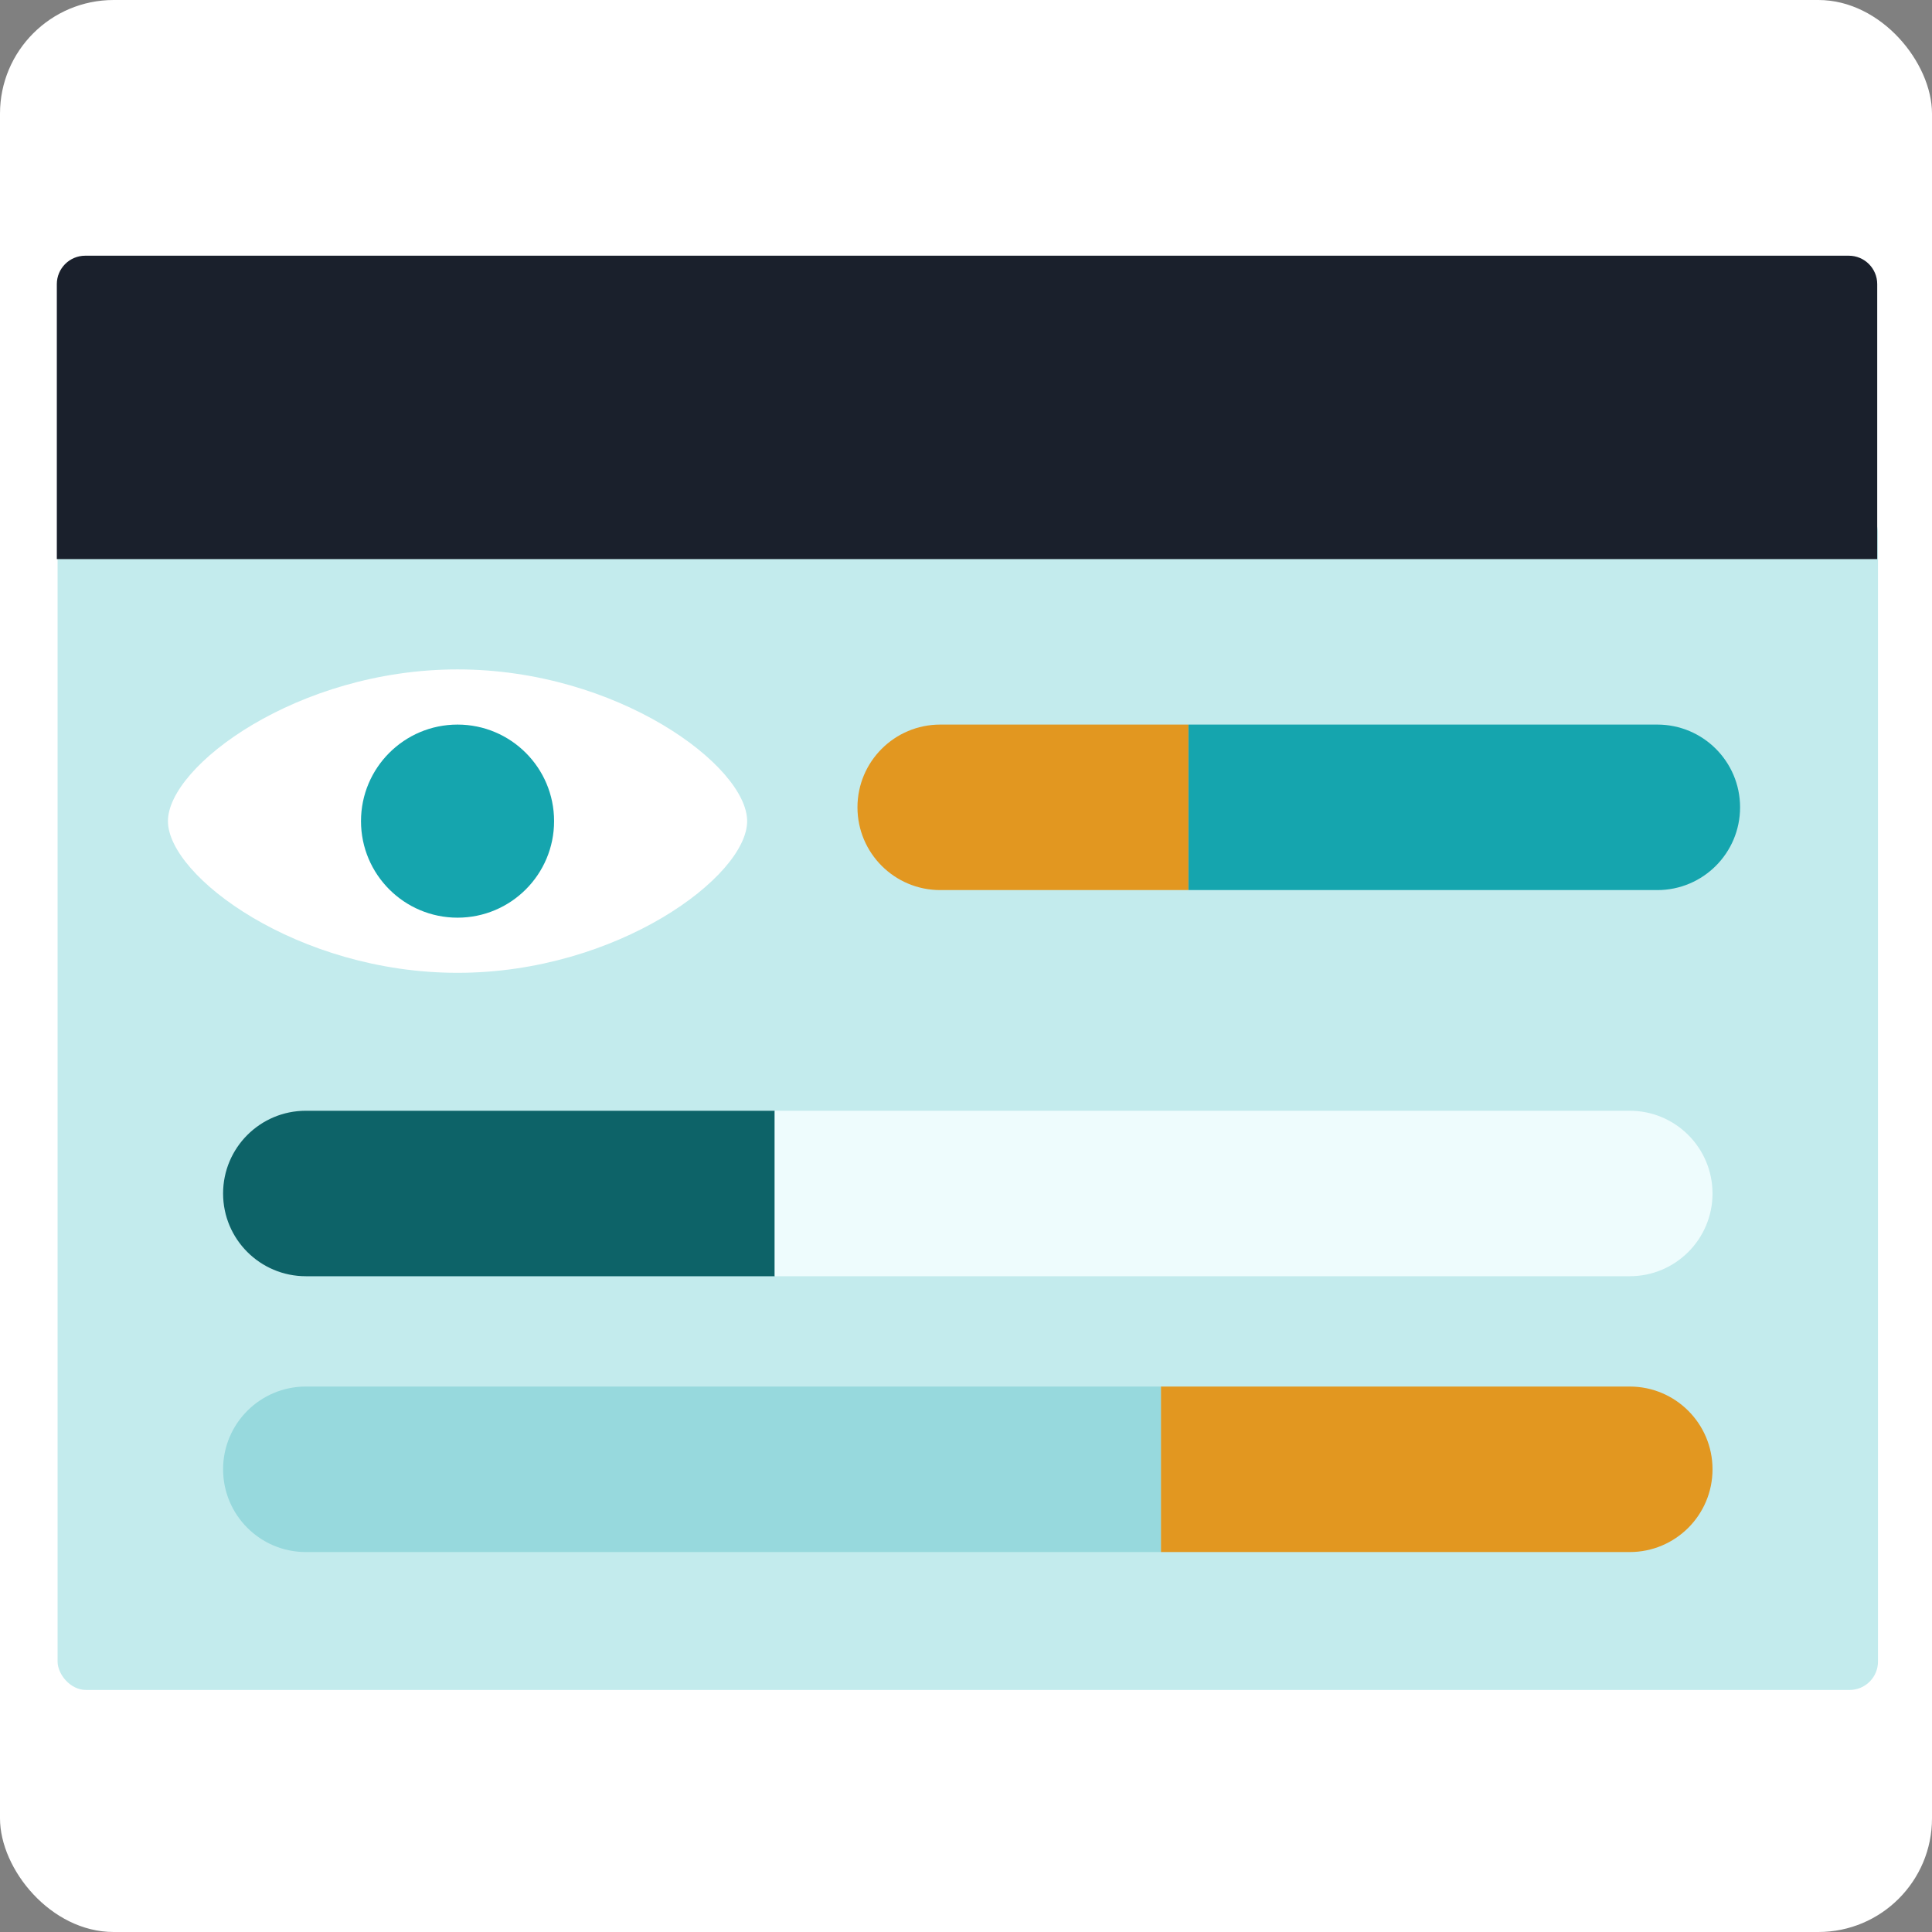 <svg width="68" height="68" viewBox="0 0 68 68" fill="none" xmlns="http://www.w3.org/2000/svg">
<rect x="0" y="0" width="68" height="68" fill="#808080" stroke="none"/>
<rect width="68" height="68" rx="4" fill="white"/>
<rect x="2.027" y="17.737" width="64.072" height="41.744" rx="1" fill="#C3EBED"/>
<path d="M2 10C2 9.448 2.448 9 3 9H65.072C65.624 9 66.072 9.448 66.072 10V19.679H2V10Z" fill="#1A202C"/>
<path d="M30.18 28.415C30.18 26.807 31.484 25.503 33.093 25.503H41.83V31.328H33.093C31.484 31.328 30.18 30.024 30.18 28.415Z" fill="#E29720"/>
<path d="M61.245 28.415C61.245 26.807 59.941 25.503 58.333 25.503H41.83V31.328H58.333C59.941 31.328 61.245 30.024 61.245 28.415Z" fill="#15A5AE"/>
<path d="M7.852 42.007C7.852 40.399 9.156 39.095 10.765 39.095H27.268V44.919H10.765C9.156 44.919 7.852 43.615 7.852 42.007Z" fill="#0D6368"/>
<path d="M60.275 42.007C60.275 40.399 58.971 39.095 57.362 39.095H27.268V44.919H57.362C58.971 44.919 60.275 43.615 60.275 42.007Z" fill="#EEFCFD"/>
<path d="M60.275 51.714C60.275 50.106 58.971 48.802 57.362 48.802H40.859V54.627H57.362C58.971 54.627 60.275 53.323 60.275 51.714Z" fill="#E29720"/>
<path d="M7.852 51.714C7.852 50.106 9.156 48.802 10.765 48.802H40.859V54.627H10.765C9.156 54.627 7.852 53.323 7.852 51.714Z" fill="#97D9DD"/>
<path d="M26.297 28.901C26.297 30.842 21.733 34.24 16.104 34.24C10.474 34.24 5.911 30.842 5.911 28.901C5.911 26.959 10.474 23.561 16.104 23.561C21.733 23.561 26.297 26.959 26.297 28.901Z" fill="white"/>
<circle cx="16.104" cy="28.901" r="3.398" fill="#15A5AE"/>
</svg>
